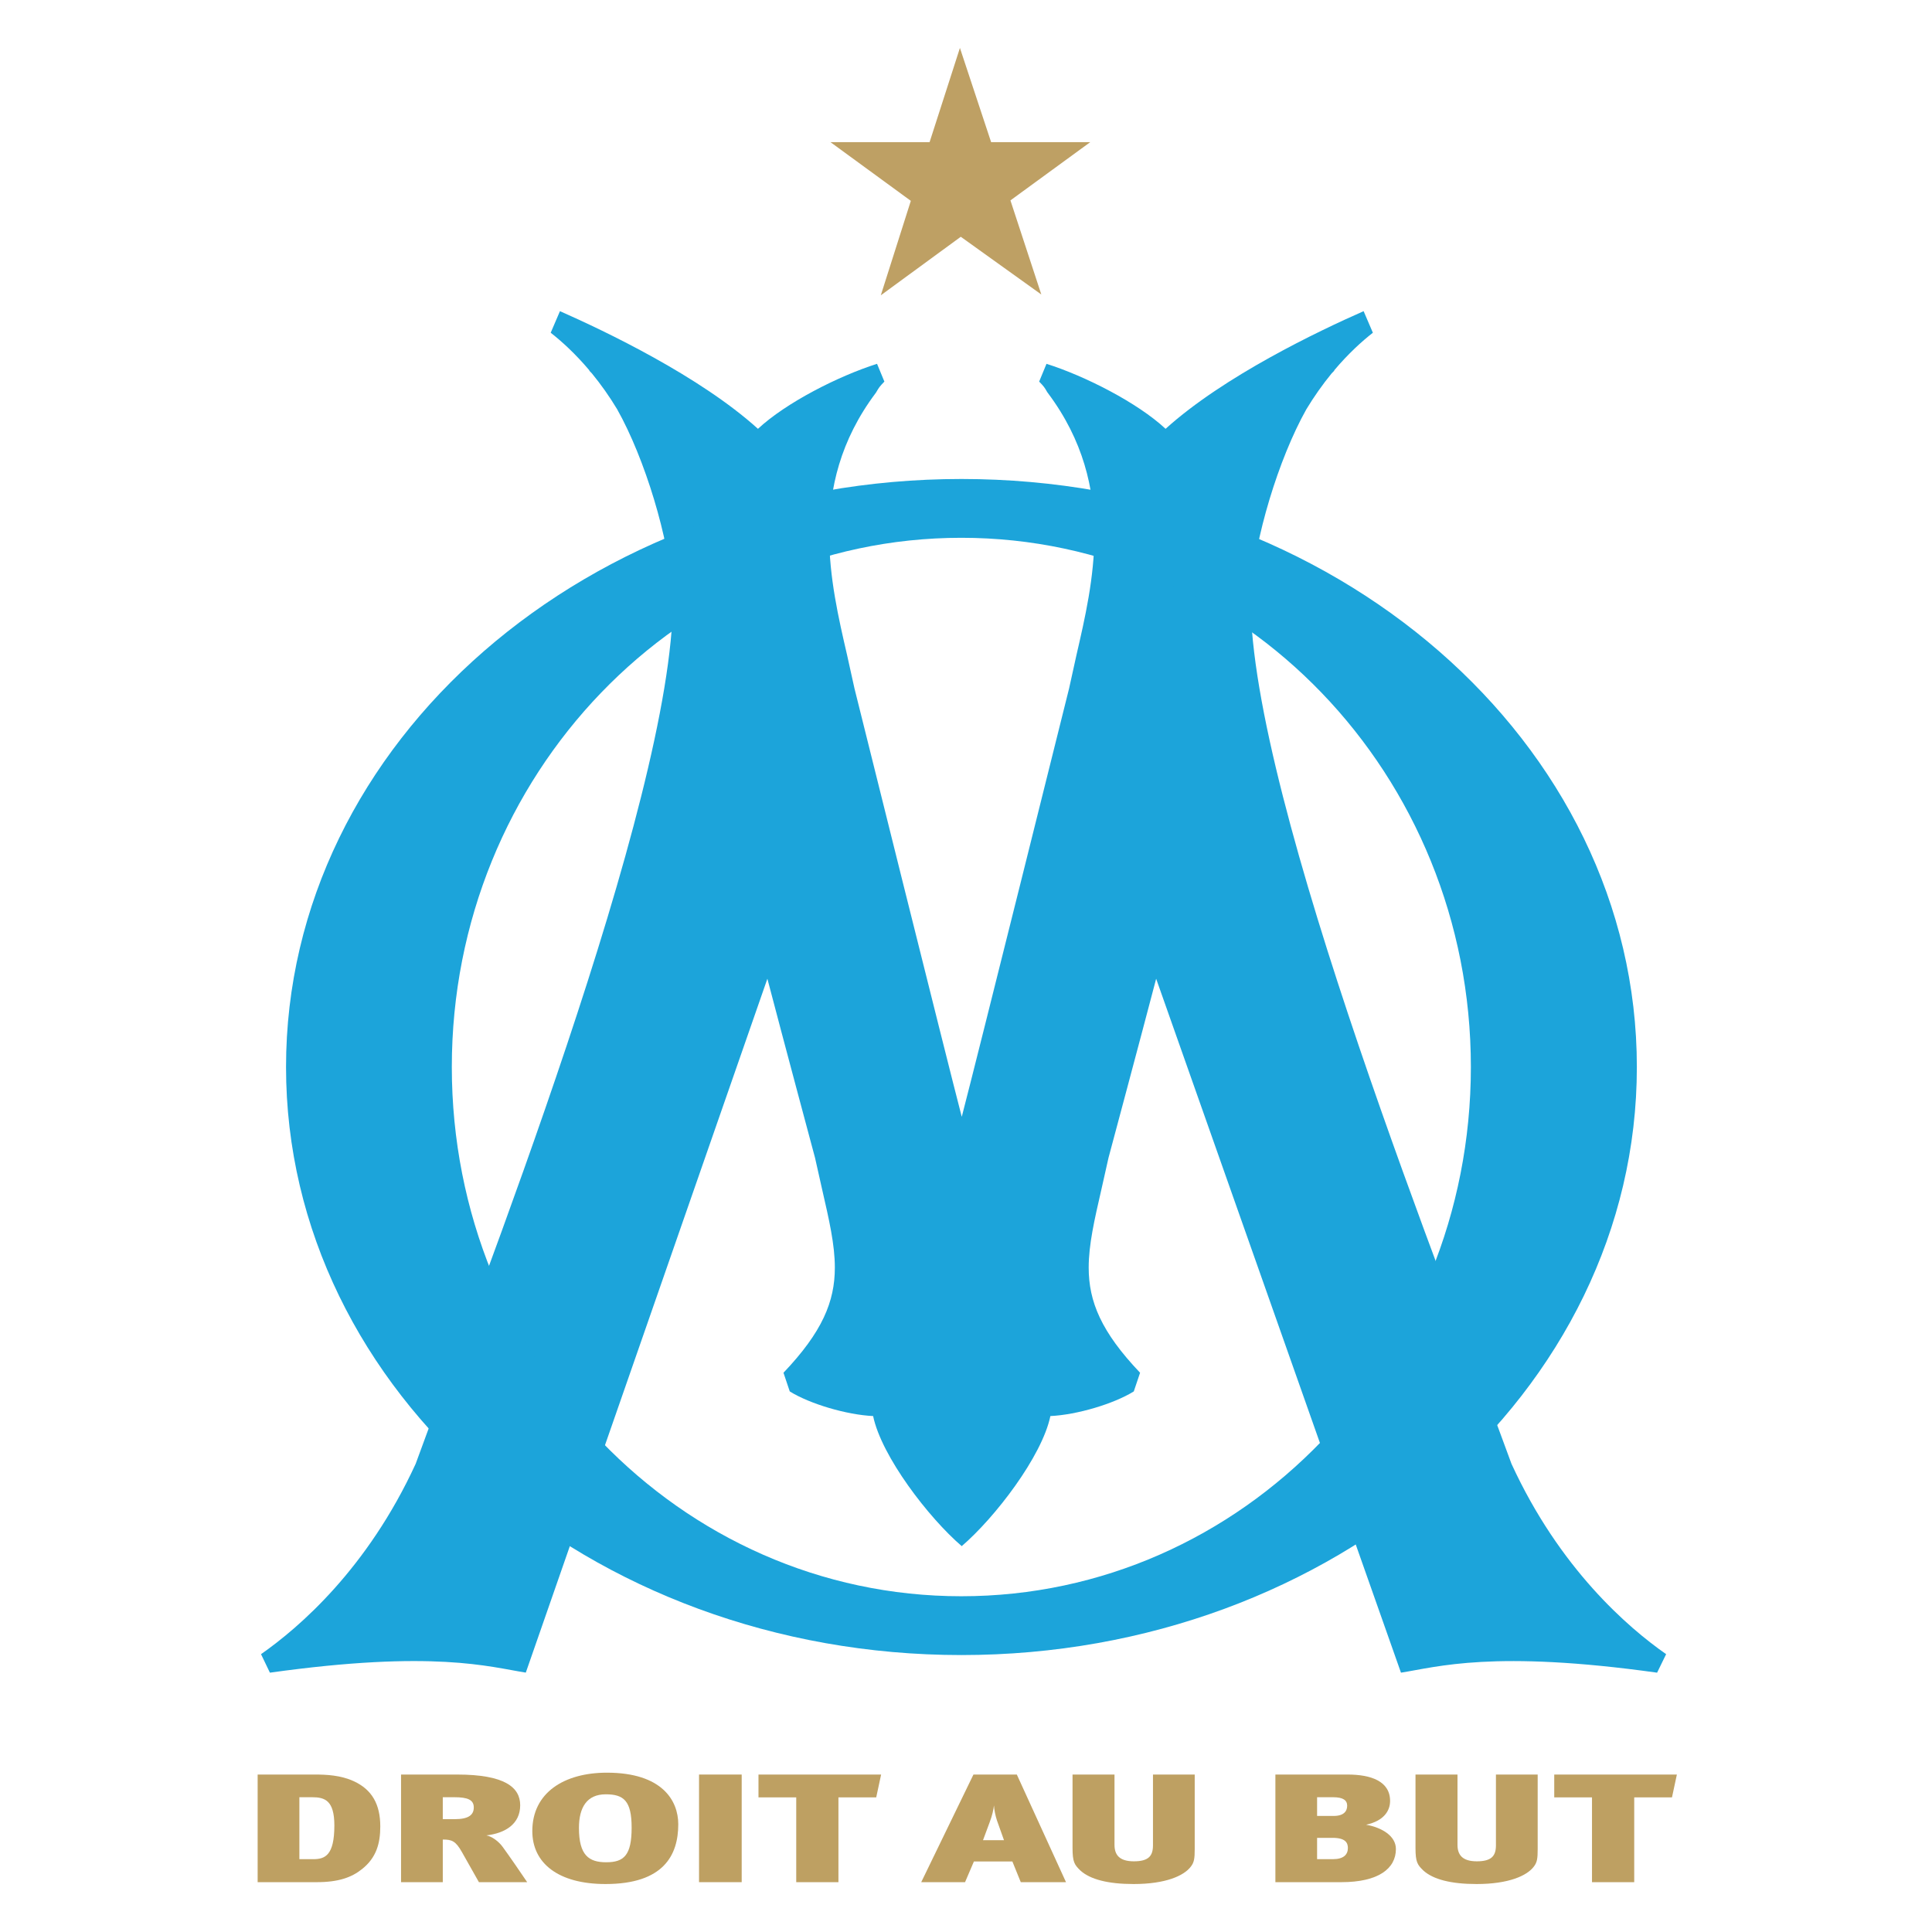 <svg enable-background="new 0 0 2500 2500" height="1000" viewBox="0 0 1000 1000" width="1000" xmlns="http://www.w3.org/2000/svg"><g transform="matrix(1.282 0 0 1.282 -1206.992 525.951)"><path d="m 1341.65 -352.866 h 40.019 l -32.223 23.514 l 12.468 37.994 l -32.512 -23.306 l -32.292 23.629 l 12.121 -38.133 l -32.443 -23.699 h 40.018 l 12.248 -38.041 l 12.595 38.041" fill="#bea064"/><path d="m 1153.783 265.048 c -14.712 -2.325 -37.243 -9.23 -103.319 .023 l -3.586 -7.472 c 15.452 -10.803 43.002 -34.571 62.433 -76.845 c 24.196 -66.736 103.851 -267.592 103.851 -348.693 c 0 -.844 0 -1.7 -.023 -2.51 c -1.527 -22.415 -11.184 -54.464 -22.473 -74.566 c -3.054 -5.089 -6.523 -10.005 -10.224 -14.515 c -.162 -.173 -1.052 -1.087 -1.052 -1.087 l .081 -.092 c -5.725 -6.778 -11.242 -11.774 -15.637 -15.209 l 3.736 -8.709 c 18.136 8.004 56.419 26.232 79.944 47.502 c 11.3 -10.525 32.443 -21.293 48.08 -26.243 l 2.961 7.171 c -1.955 2.036 -2.151 2.348 -3.308 4.314 l -.104 .162 l -.116 .162 c -14.296 19.096 -18.76 38.596 -18.76 57.24 c 0 17.245 3.805 33.75 7.229 48.531 c 0 0 2.926 13.185 2.984 13.474 c .012 .081 37.231 149.63 43.315 172.958 c 6.095 -23.329 43.303 -172.877 43.338 -172.958 c .058 -.289 2.973 -13.474 2.973 -13.474 c 3.412 -14.781 7.24 -31.286 7.24 -48.531 c 0 -18.644 -4.476 -38.145 -18.76 -57.24 l -.116 -.162 l -.127 -.162 c -1.133 -1.966 -1.33 -2.279 -3.296 -4.314 l 2.961 -7.171 c 15.637 4.95 36.78 15.718 48.08 26.243 c 23.525 -21.27 61.797 -39.498 79.956 -47.502 l 3.736 8.709 c -4.395 3.435 -9.924 8.432 -15.637 15.209 l .081 .092 c 0 0 -.891 .914 -1.064 1.087 c -3.701 4.511 -7.159 9.426 -10.236 14.515 c -11.277 20.102 -20.946 52.151 -22.45 74.566 c -.023 .81 -.035 1.666 -.035 2.51 c 0 81.101 81.112 281.957 105.309 348.693 c 19.431 42.274 46.97 66.042 62.433 76.845 l -3.643 7.472 c -66.077 -9.253 -88.723 -2.325 -103.412 0 l -98.843 -280.175 c -6.165 23.537 -19.257 72.369 -19.234 72.276 l -2.857 12.723 c -2.857 12.422 -5.147 22.369 -5.147 31.622 c 0 13.729 5.054 25.966 20.749 42.459 l -2.545 7.541 c -8.096 5.031 -22.982 9.449 -33.669 9.947 c -3.377 16.273 -22.427 41.071 -35.797 52.521 c -13.347 -11.45 -32.385 -36.248 -35.774 -52.521 c -10.687 -.497 -25.573 -4.916 -33.657 -9.947 l -2.533 -7.541 c 15.684 -16.493 20.738 -28.73 20.738 -42.459 c 0 -9.253 -2.29 -19.2 -5.147 -31.622 l -2.857 -12.723 c .023 .092 -13.081 -48.739 -19.234 -72.276 l -97.536 280.152" fill="#1ca4da"/><path d="m 1329.668 -216.873 c -150.601 0 -272.692 106.292 -272.692 237.416 c 0 131.124 122.091 237.416 272.692 237.416 c 150.601 0 272.692 -106.292 272.692 -237.416 c 0 -131.124 -122.091 -237.416 -272.692 -237.416 z m -.046 451.087 c -113.613 0 -205.713 -95.663 -205.713 -213.671 c 0 -118.008 92.1 -213.671 205.713 -213.671 c 113.613 0 205.725 95.663 205.725 213.671 c 0 118.008 -92.112 213.671 -205.725 213.671" fill="#1ca4da"/><path d="m 1076.488 326.776 c 0 12.029 -3.759 13.59 -8.466 13.59 h -5.656 v -25.006 h 5.182 c 5.089 0 8.941 1.307 8.941 11.416 z m 18.54 .37 c 0 -8.848 -3.285 -14.839 -10.722 -18.263 c -5.274 -2.429 -11.115 -2.683 -15.626 -2.683 h -23.167 v 43.454 h 23.826 c 8.848 0 14.111 -1.932 18.263 -5.239 c 5.922 -4.673 7.425 -10.537 7.425 -17.268" fill="#bea062"/><path d="m 1124.972 315.361 c 5.263 0 7.807 1.006 7.807 4.117 c 0 2.938 -1.978 4.742 -7.715 4.742 h -4.8 v -8.86 z m 29.366 34.293 c -2.163 -3.238 -7.715 -11.288 -9.877 -14.215 c -1.608 -2.244 -4.337 -4.245 -6.593 -4.673 c 7.715 -.879 13.648 -4.684 13.648 -12.156 c 0 -7.24 -6.211 -12.41 -25.515 -12.41 h -22.588 v 43.454 h 16.852 v -17.21 c 3.667 0 5.182 .567 7.715 5.043 l 6.87 12.167 h 19.489" fill="#bea062"/><path d="m 1186.249 341.616 c -6.963 0 -11.011 -2.753 -11.011 -13.845 c 0 -8.293 3.192 -13.59 10.826 -13.59 c 7.252 0 10.444 2.614 10.444 13.463 c 0 11.161 -3.1 13.972 -10.259 13.972 z m -.278 8.79 c 23.433 0 29.366 -11.659 29.366 -24.127 c 0 -9.542 -6.489 -20.83 -28.811 -20.83 c -17.314 0 -30.118 8.108 -30.118 23.572 c 0 13.023 10.548 21.386 29.563 21.386" fill="#bea062"/><path d="m 1223.723 306.2 h 17.222 v 43.454 h -17.222 z" fill="#bea062"/><path d="m 1295.259 315.43 h -15.256 v 34.224 h -17.037 v -34.224 h -15.244 v -9.23 h 49.514 l -1.978 9.23" fill="#bea062"/><path d="m 1346.843 332.698 h -8.466 l 2.637 -7.102 c 1.122 -2.938 1.596 -5.309 1.781 -6.928 c .092 1.619 .567 4.175 1.226 6.107 z m 25.04 16.956 l -19.859 -43.454 h -17.511 l -21.085 43.454 h 17.696 l 3.574 -8.351 h 15.533 l 3.389 8.351 h 18.263" fill="#bea062"/><path d="m 1423.85 336.249 c 0 3.736 -.197 5.424 -1.608 7.171 c -2.73 3.609 -10.062 6.986 -23.063 6.986 c -10.352 0 -17.499 -1.874 -21.455 -5.424 c -2.452 -2.371 -3.204 -3.435 -3.204 -9.23 V 306.2 h 16.944 v 28.371 c 0 3.979 1.885 6.662 7.819 6.662 c 6.026 0 7.715 -2.244 7.715 -6.477 V 306.2 h 16.852 v 30.049" fill="#bea062"/><path d="m 1479.76 315.361 c 3.956 0 5.644 1.191 5.644 3.435 c 0 2.244 -1.411 4.117 -5.447 4.117 h -6.697 v -7.553 z m 25.318 20.888 c 0 -5.239 -5.644 -8.663 -12.04 -9.785 c 7.24 -1.561 9.692 -5.679 9.692 -9.6 c 0 -7.981 -7.715 -10.664 -17.222 -10.664 H 1456.42 v 43.454 h 26.637 c 14.966 0 22.022 -5.482 22.022 -13.405 z m -19.385 -.382 c 0 2.683 -1.781 4.499 -6.026 4.499 h -6.408 v -8.605 h 6.223 c 5.17 0 6.211 1.932 6.211 4.106" fill="#bea062"/><path d="m 1562.319 336.249 c 0 3.736 -.185 5.424 -1.596 7.171 c -2.73 3.609 -10.074 6.986 -23.063 6.986 c -10.363 0 -17.511 -1.874 -21.467 -5.424 c -2.452 -2.371 -3.204 -3.435 -3.204 -9.23 V 306.2 h 16.956 v 28.371 c 0 3.979 1.874 6.662 7.807 6.662 c 6.014 0 7.715 -2.244 7.715 -6.477 V 306.2 h 16.852 v 30.049" fill="#bea062"/><path d="m 1616.54 315.43 h -15.244 v 34.224 h -17.048 v -34.224 h -15.244 v -9.23 h 49.514 l -1.978 9.23" fill="#bea062"/></g></svg>